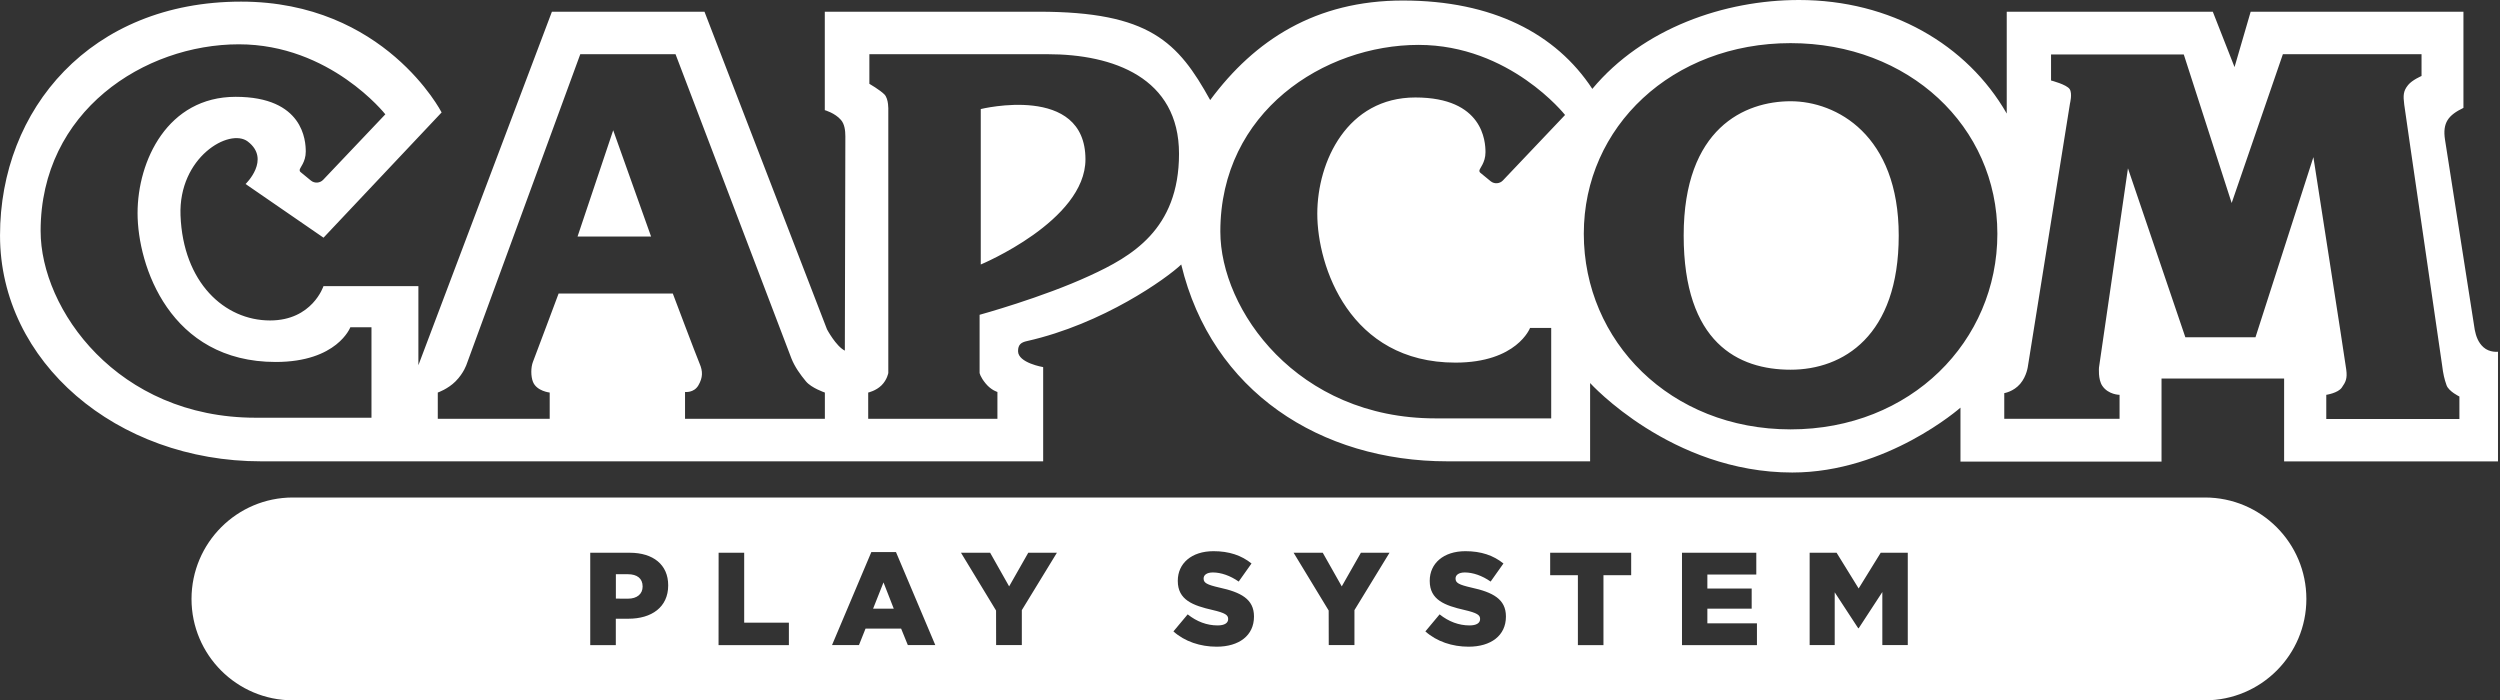 <svg width="357" height="100" viewBox="0 0 357 100" fill="none" xmlns="http://www.w3.org/2000/svg">
<rect x="0" y="0" width="357" height="100" fill="#333333" stroke="none"/>
<g clip-path="url(#clip0_4_4480)">
<path fill-rule="evenodd" clip-rule="evenodd" d="M41.824 71.043H314.864C322.864 71.043 329.35 77.529 329.35 85.529C329.35 93.529 322.864 100.005 314.874 100.005H41.824C33.824 100.005 27.348 93.519 27.348 85.529C27.357 77.529 33.833 71.043 41.824 71.043ZM84.286 92.126H87.938V88.353H89.749C93.029 88.353 95.417 86.718 95.417 83.605V83.568C95.417 80.641 93.271 78.932 89.935 78.932H84.286V92.126ZM87.947 85.482V81.998H89.657C90.976 81.998 91.766 82.602 91.766 83.735V83.772C91.766 84.813 90.976 85.491 89.675 85.491L87.947 85.482ZM102.609 92.126H112.653V88.92H106.27V78.932H102.618L102.609 92.126ZM118.813 92.116H122.66L123.598 89.766H128.681L129.638 92.116H133.559L127.947 78.839H124.425L118.813 92.116ZM124.676 86.922L126.163 83.168L127.631 86.922H124.676ZM142.246 92.116H145.917V87.127L150.925 78.932H146.836L144.105 83.735L141.392 78.932H137.229L142.237 87.183L142.246 92.116ZM173.735 92.348C176.941 92.348 179.069 90.75 179.069 88.056V88.019C179.069 85.547 177.183 84.572 174.154 83.912C172.332 83.494 171.877 83.233 171.877 82.63V82.593C171.877 82.128 172.314 81.747 173.197 81.747C174.358 81.747 175.677 82.202 176.885 83.048L178.716 80.465C177.285 79.312 175.529 78.709 173.289 78.709C170.13 78.709 168.188 80.474 168.188 82.927V82.964C168.188 85.677 170.353 86.467 173.159 87.108C174.943 87.526 175.38 87.823 175.38 88.372V88.409C175.38 88.976 174.851 89.31 173.875 89.31C172.351 89.31 170.902 88.771 169.601 87.731L167.566 90.165C169.183 91.615 171.413 92.348 173.735 92.348ZM189.745 92.116H193.415V87.127L198.423 78.932H194.335L191.603 83.735L188.89 78.932H184.727L189.735 87.183L189.745 92.116ZM209.712 92.348C212.918 92.348 215.046 90.75 215.046 88.056V88.019C215.046 85.547 213.159 84.572 210.13 83.912C208.309 83.494 207.854 83.233 207.854 82.63V82.593C207.854 82.128 208.291 81.747 209.173 81.747C210.335 81.747 211.654 82.202 212.862 83.048L214.692 80.465C213.262 79.312 211.505 78.709 209.266 78.709C206.107 78.709 204.165 80.474 204.165 82.927V82.964C204.165 85.677 206.33 86.467 209.136 87.108C210.92 87.526 211.357 87.823 211.357 88.372V88.409C211.357 88.976 210.827 89.31 209.852 89.31C208.328 89.31 206.878 88.771 205.577 87.731L203.543 90.165C205.169 91.615 207.389 92.348 209.712 92.348ZM225.322 92.126H228.974V82.137H232.932V78.932H221.364V82.137H225.322V92.126ZM240.188 92.126H250.892V89.013H243.812V86.922H250.14V84.042H243.812V82.044H250.799V78.932H240.188V92.126ZM258.418 78.932V92.116H261.996V84.581L265.35 89.71H265.424L268.797 84.544V92.116H272.43V78.932H268.565L265.415 84.033L262.265 78.932H258.418Z" fill="white"/>
<path d="M63.063 16.056L46.199 33.942L35.068 26.276C35.068 26.276 38.729 22.764 35.384 20.209C32.773 18.221 25.47 22.448 25.777 30.755C26.148 40.334 32.048 45.761 38.562 45.761C44.601 45.761 46.19 40.864 46.19 40.864H59.746V52.153L78.813 1.672H100.601L118.097 47.034C118.097 47.034 119.37 49.431 120.643 50.072C120.643 50.072 120.717 20.311 120.717 19.475C120.717 18.639 120.606 17.719 120.086 17.124C119.231 16.13 117.781 15.73 117.781 15.73V1.672C117.781 1.672 137.972 1.672 148.322 1.672C164.155 1.672 168.225 5.993 172.815 14.29C179.161 5.714 187.886 0.074 200.336 0.074C213.149 0.074 222.209 4.813 227.384 12.692C234.613 4.023 246.246 0 256.894 0C269.976 0 280.903 6.355 286.562 16.214V1.672H315.988L319.091 9.58L321.396 1.672H351.779V15.405C349.633 16.446 348.768 17.505 349.149 19.958L353.396 47.108C353.572 47.991 353.879 48.91 354.641 49.589C355.523 50.379 356.713 50.23 356.713 50.23V65.886H326.172V54.058H308.666V65.914H279.955V58.211C279.955 58.211 269.465 67.475 255.937 67.475C238.636 67.475 227.068 54.699 227.068 54.699V65.877C227.068 65.877 225.795 65.877 206.701 65.877C188.583 65.877 173.029 55.916 168.68 37.77C166.618 39.74 157.54 46.253 146.65 48.706C145.804 48.892 145.377 49.217 145.377 50.146C145.377 51.828 148.964 52.423 148.964 52.423V65.877C148.964 65.877 54.794 65.877 37.298 65.877C16.615 65.886 0.002 51.67 0.002 33.626C0.002 15.582 12.954 0.232 34.427 0.232C54.952 0.232 63.063 16.056 63.063 16.056ZM34.111 6.327C20.648 6.327 5.8 15.842 5.8 32.985C5.8 44.163 16.773 59.651 36.499 59.651H53.047V46.736H50.028C50.028 46.736 48.16 51.689 39.37 51.689C24.262 51.689 19.644 37.946 19.644 30.439C19.644 22.931 23.946 13.826 33.647 13.826C43.347 13.826 43.663 20.125 43.663 21.649C43.663 23.164 42.789 23.963 42.789 24.279C42.789 24.399 42.827 24.492 42.892 24.548L44.397 25.784C44.917 26.211 45.688 26.165 46.153 25.672L55.026 16.325C55.026 16.325 47.157 6.327 34.111 6.327ZM66.65 51.977C66.65 51.977 66.25 53.259 65.052 54.458C63.965 55.554 62.515 56.056 62.515 56.056V59.809H78.497V56.056C78.497 56.056 76.638 55.86 76.109 54.532C75.793 53.742 75.793 52.46 76.109 51.661C76.425 50.862 79.77 41.914 79.77 41.914H96.076C96.076 41.914 99.421 50.787 99.895 51.902C100.378 53.017 100.378 53.9 99.737 55.015C99.096 56.139 97.823 55.972 97.823 55.972V59.809H117.791V56.056C117.791 56.056 115.876 55.415 115.087 54.458C114.288 53.5 113.489 52.386 113.015 51.187L96.466 7.74H82.864L66.65 51.977ZM87.565 18.602L92.973 33.775H82.474L87.565 18.602ZM124.146 11.967C124.146 11.967 125.651 12.841 126.292 13.482C126.924 14.123 126.85 15.721 126.85 15.721V53.259C126.85 53.259 126.692 54.216 125.893 55.015C125.094 55.814 123.979 56.056 123.979 56.056V59.809H142.432V55.972C142.432 55.972 141.549 55.73 140.759 54.773C139.96 53.807 139.886 53.25 139.886 53.25V44.952C139.886 44.952 148.843 42.499 155.635 39.359C161.526 36.646 168.364 32.818 168.364 21.956C168.364 11.094 158.98 7.74 149.595 7.74C140.211 7.74 124.146 7.74 124.146 7.74V11.967ZM155.003 22.755C155.003 31.545 140.053 37.77 140.053 37.77V15.572C140.053 15.572 155.003 11.893 155.003 22.755ZM202.576 6.411C189.112 6.411 174.264 15.926 174.264 33.068C174.264 44.255 185.238 59.744 204.964 59.744H221.512V46.829H218.492C218.492 46.829 216.624 51.782 207.835 51.782C192.727 51.782 188.109 38.039 188.109 30.532C188.109 23.024 192.411 13.919 202.111 13.919C211.811 13.919 212.127 20.218 212.127 21.742C212.127 23.257 211.254 24.056 211.254 24.372C211.254 24.492 211.291 24.585 211.356 24.641L212.861 25.877C213.382 26.304 214.153 26.258 214.618 25.765L223.491 16.418C223.491 16.418 215.612 6.42 202.576 6.411ZM285.224 33.384C285.224 18.044 272.559 6.16 255.695 6.16C238.831 6.16 226.167 18.053 226.167 33.384C226.167 48.715 238.515 61.315 255.695 61.315C272.875 61.315 285.224 48.725 285.224 33.384ZM255.705 14.458C262.227 14.458 271.138 19.252 271.138 33.626C271.138 48 263.175 52.794 255.705 52.794C248.225 52.794 240.429 48.957 240.429 33.626C240.429 18.286 249.173 14.458 255.705 14.458ZM292.889 7.777V11.493C292.889 11.493 295.138 12.07 295.556 12.739C295.955 13.37 295.593 14.773 295.593 14.773L289.591 52.265C289.591 52.265 289.433 53.705 288.476 54.82C287.519 55.935 286.209 56.139 286.209 56.139V59.809H302.673V56.381C302.673 56.381 301.084 56.381 300.211 55.099C299.579 54.17 299.737 52.469 299.737 52.469L303.872 24.037L312.067 48.158H322.083L330.353 22.439C330.353 22.439 334.887 51.503 335.045 52.785C335.212 54.058 334.971 54.541 334.413 55.34C333.865 56.139 332.192 56.381 332.192 56.381V59.837H351.203V56.623C351.203 56.623 349.688 55.898 349.372 55.024C349.057 54.142 348.889 53.426 348.731 52.144C348.573 50.871 343.482 16.214 343.324 14.931C343.166 13.658 343.166 13.008 343.881 12.135C344.476 11.41 345.795 10.852 345.795 10.852V7.74H325.995L318.682 28.989L311.844 7.777H292.889Z" fill="white"/>
</g>
<defs>
<clipPath id="clip0_4_4480">
<rect width="356.714" height="100" fill="white"/>
</clipPath>
</defs>
</svg>
